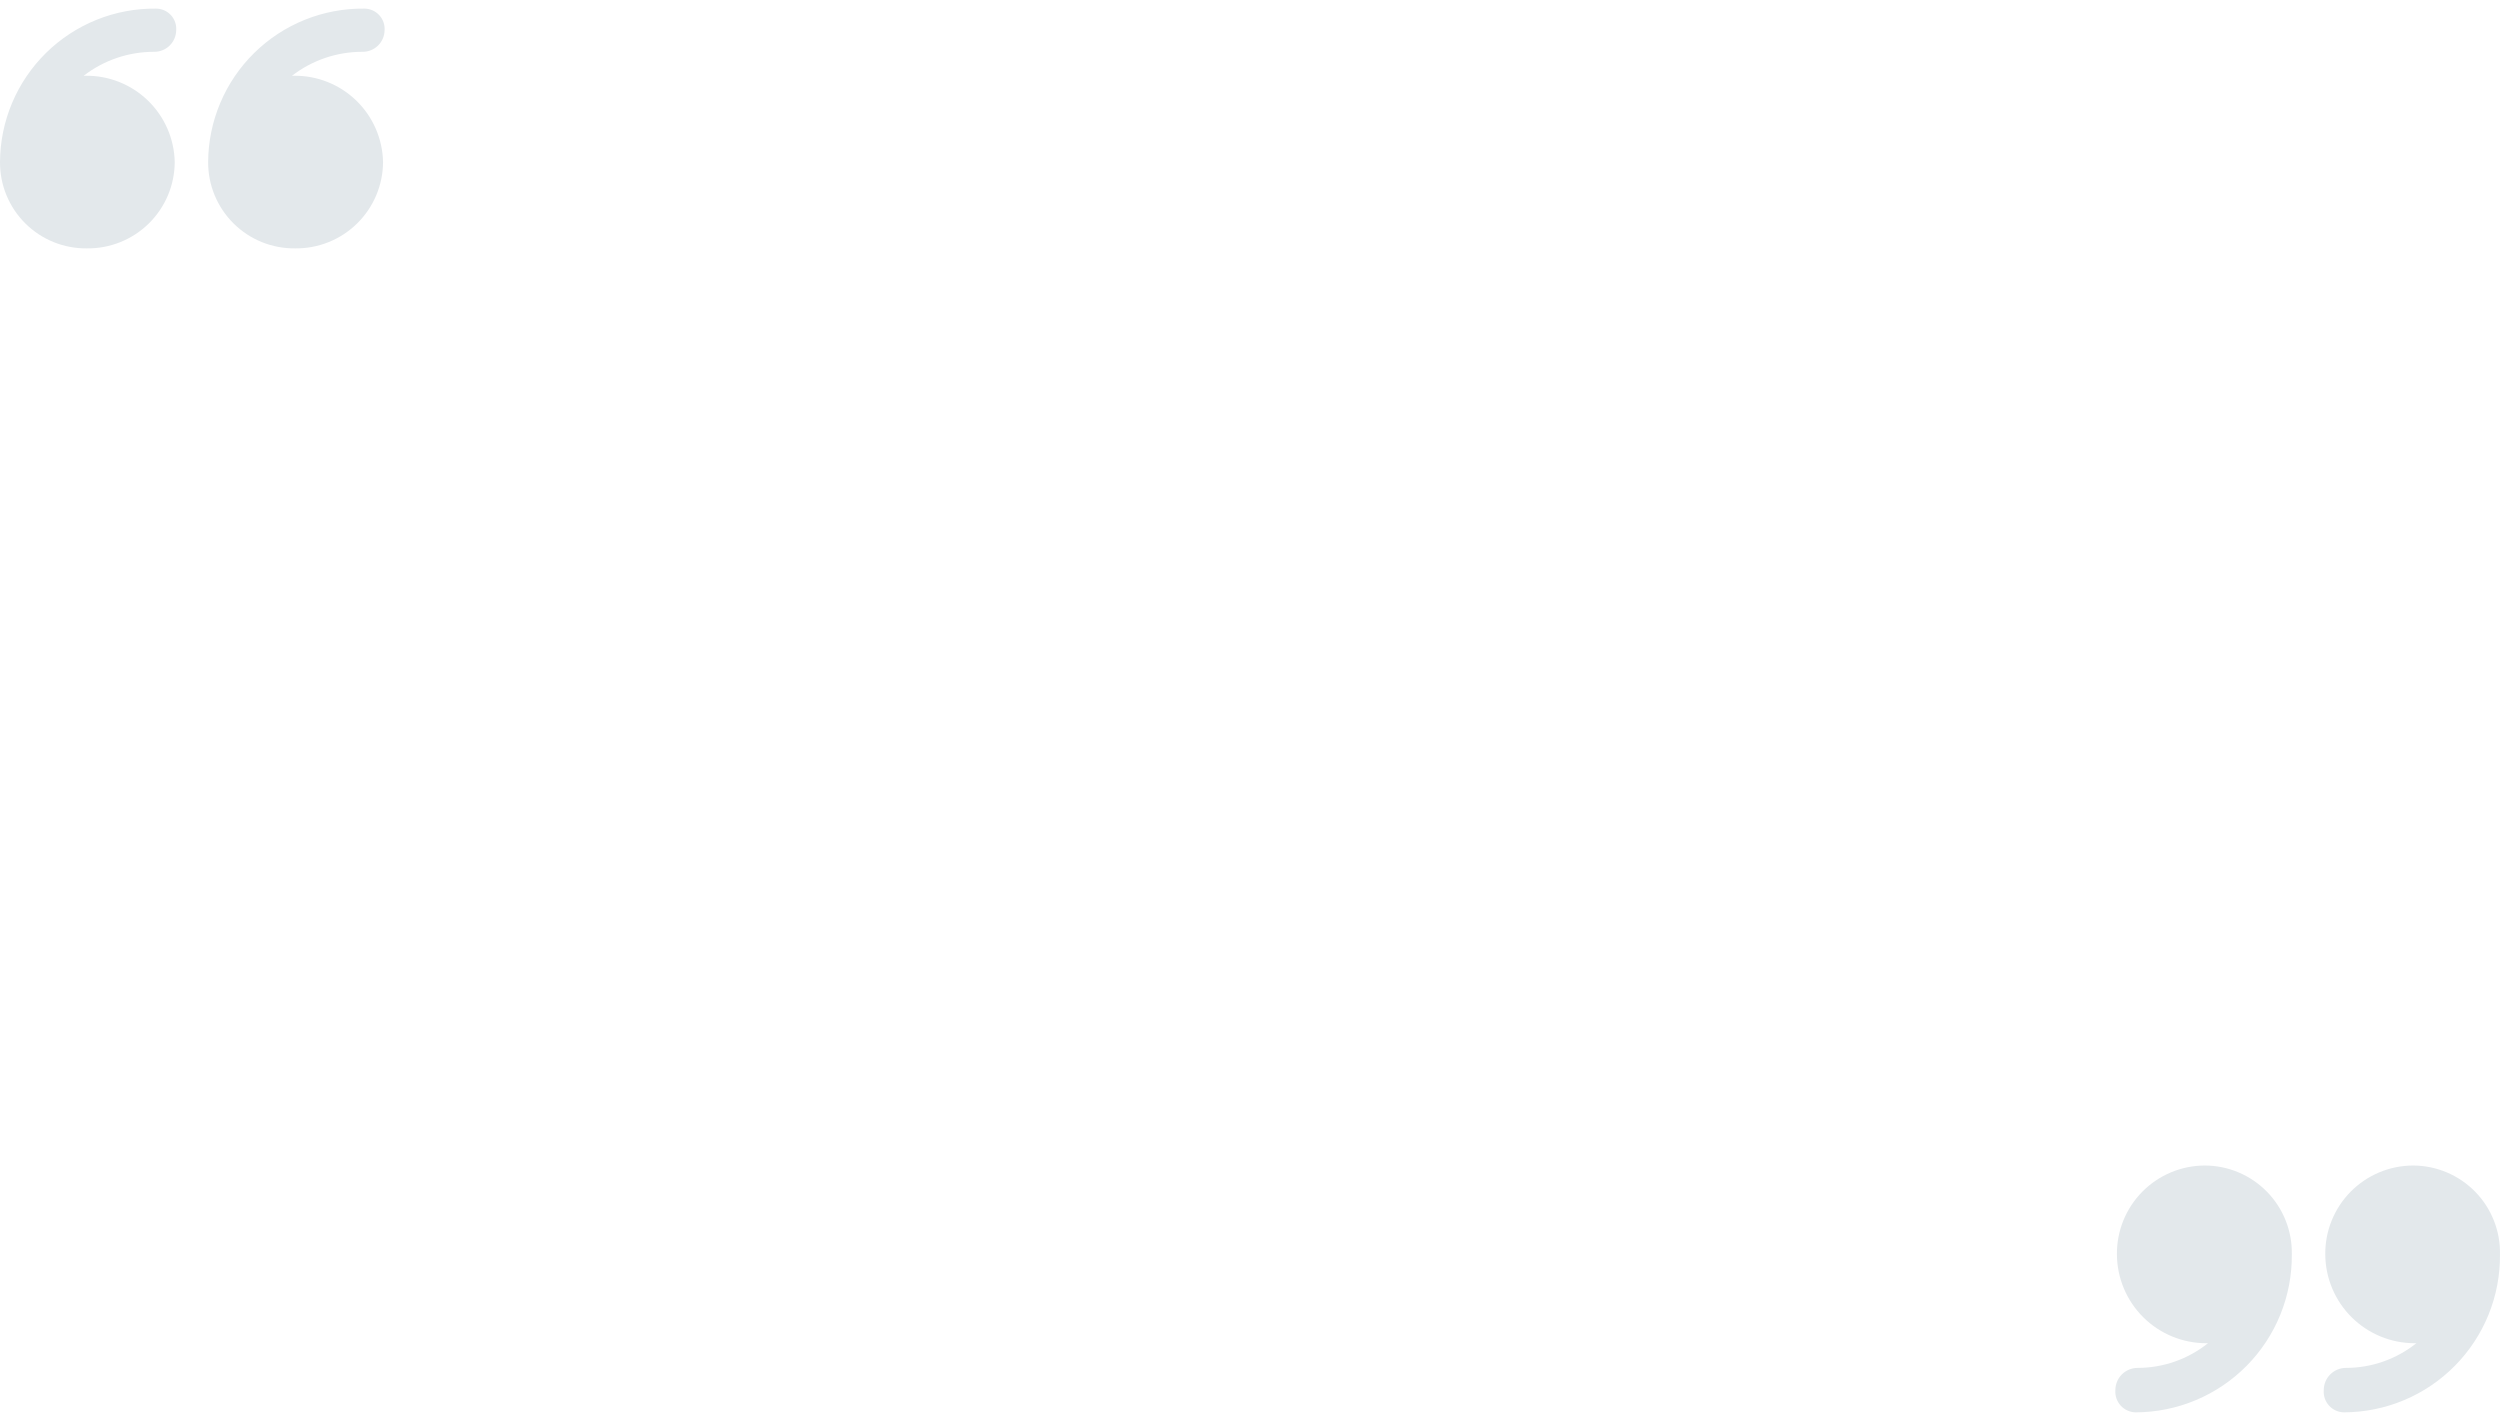 <svg width="260" height="147" viewBox="0 0 260 147" fill="none" xmlns="http://www.w3.org/2000/svg">
<path d="M18.324 3.144C18.321 3.442 18.259 3.737 18.141 4.011C18.023 4.285 17.853 4.533 17.64 4.742C17.426 4.95 17.174 5.115 16.896 5.225C16.619 5.336 16.323 5.392 16.024 5.388C13.37 5.383 10.79 6.262 8.693 7.886C8.744 7.886 8.821 7.878 8.872 7.878C11.294 7.842 13.633 8.766 15.375 10.449C17.118 12.131 18.123 14.434 18.171 16.855C18.166 18.045 17.925 19.223 17.462 20.32C16.998 21.417 16.322 22.411 15.473 23.246C14.623 24.08 13.616 24.738 12.511 25.182C11.405 25.626 10.223 25.846 9.032 25.831C7.847 25.845 6.671 25.622 5.573 25.177C4.474 24.732 3.476 24.072 2.635 23.237C1.795 22.402 1.129 21.408 0.677 20.314C0.224 19.219 -0.005 18.045 0.001 16.861V16.855C0.011 14.74 0.439 12.648 1.261 10.699C2.083 8.751 3.283 6.984 4.791 5.5C6.299 4.017 8.087 2.847 10.05 2.056C12.012 1.266 14.112 0.872 16.229 0.896C16.517 0.896 16.802 0.955 17.067 1.07C17.331 1.185 17.569 1.353 17.766 1.564C17.963 1.775 18.114 2.024 18.21 2.296C18.306 2.568 18.345 2.856 18.324 3.144V3.144ZM39.996 3.144C39.993 3.442 39.93 3.737 39.812 4.012C39.694 4.287 39.524 4.535 39.309 4.744C39.095 4.952 38.842 5.116 38.564 5.227C38.286 5.337 37.99 5.392 37.691 5.388C35.037 5.383 32.457 6.262 30.359 7.886C30.41 7.886 30.485 7.878 30.537 7.878C32.96 7.842 35.298 8.765 37.041 10.448C38.784 12.13 39.789 14.434 39.837 16.855C39.831 18.046 39.589 19.223 39.125 20.32C38.661 21.417 37.984 22.412 37.134 23.246C36.284 24.081 35.277 24.739 34.171 25.182C33.066 25.626 31.883 25.847 30.691 25.831C29.505 25.845 28.328 25.623 27.229 25.178C26.13 24.733 25.131 24.073 24.289 23.238C23.448 22.404 22.781 21.41 22.327 20.315C21.873 19.22 21.642 18.046 21.647 16.861V16.855C21.658 14.739 22.088 12.647 22.912 10.698C23.735 8.749 24.936 6.983 26.446 5.499C27.955 4.016 29.743 2.846 31.707 2.056C33.67 1.266 35.771 0.872 37.888 0.896C38.177 0.896 38.463 0.955 38.728 1.07C38.993 1.185 39.232 1.353 39.429 1.563C39.627 1.774 39.779 2.023 39.877 2.295C39.975 2.566 40.016 2.855 39.997 3.144H39.996Z" fill="#E3E8EB"/>
<path d="M241.671 144.573C241.67 144.27 241.73 143.969 241.845 143.689C241.961 143.409 242.13 143.154 242.345 142.939C242.559 142.725 242.813 142.555 243.093 142.438C243.373 142.322 243.674 142.262 243.977 142.262C246.642 142.263 249.228 141.354 251.308 139.687C251.257 139.687 251.18 139.695 251.129 139.695C248.671 139.697 246.312 138.726 244.57 136.994C242.827 135.262 241.841 132.911 241.829 130.455C241.817 129.247 242.044 128.049 242.498 126.929C242.952 125.81 243.623 124.791 244.472 123.932C245.322 123.073 246.333 122.391 247.448 121.924C248.563 121.457 249.759 121.216 250.968 121.214C252.17 121.218 253.36 121.461 254.468 121.929C255.575 122.397 256.579 123.081 257.419 123.941C258.26 124.8 258.921 125.818 259.363 126.936C259.806 128.053 260.022 129.247 259.998 130.449V130.455C260.019 132.6 259.616 134.729 258.811 136.718C258.005 138.707 256.814 140.517 255.306 142.044C253.798 143.571 252.002 144.785 250.022 145.616C248.042 146.446 245.918 146.877 243.771 146.884C243.478 146.88 243.19 146.815 242.923 146.695C242.656 146.574 242.416 146.4 242.22 146.183C242.023 145.967 241.873 145.712 241.778 145.435C241.684 145.158 241.648 144.865 241.671 144.573V144.573ZM219.999 144.573C219.998 144.27 220.058 143.97 220.173 143.689C220.289 143.409 220.458 143.154 220.673 142.94C220.887 142.725 221.141 142.555 221.421 142.439C221.701 142.323 222.002 142.263 222.305 142.262C224.971 142.263 227.558 141.354 229.638 139.687C229.587 139.687 229.511 139.695 229.459 139.695C227.001 139.698 224.643 138.727 222.9 136.995C221.157 135.263 220.172 132.911 220.16 130.455C220.149 129.247 220.376 128.048 220.831 126.929C221.285 125.809 221.957 124.79 222.807 123.931C223.657 123.072 224.669 122.39 225.785 121.923C226.9 121.457 228.096 121.216 229.306 121.214C230.509 121.217 231.699 121.46 232.808 121.928C233.916 122.396 234.921 123.08 235.762 123.939C236.604 124.799 237.266 125.817 237.71 126.934C238.154 128.052 238.371 129.247 238.349 130.449V130.455C238.369 132.601 237.964 134.73 237.157 136.719C236.351 138.708 235.158 140.519 233.649 142.045C232.139 143.572 230.343 144.786 228.362 145.616C226.382 146.447 224.257 146.878 222.109 146.884C221.816 146.88 221.526 146.815 221.259 146.695C220.992 146.575 220.751 146.401 220.553 146.184C220.356 145.968 220.205 145.713 220.109 145.436C220.014 145.159 219.976 144.865 219.998 144.573H219.999Z" fill="#E3E8EB"/>
</svg>
